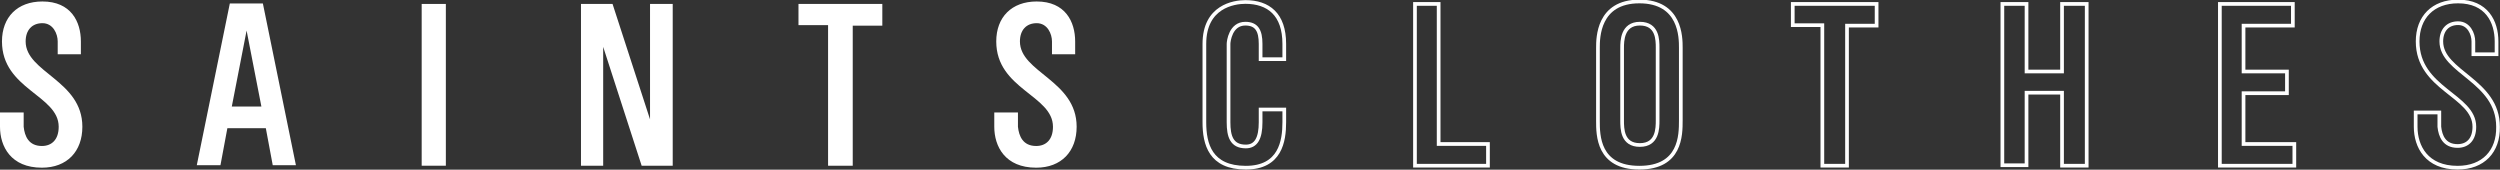 <?xml version="1.0" encoding="utf-8"?>
<!-- Generator: Adobe Illustrator 18.0.0, SVG Export Plug-In . SVG Version: 6.00 Build 0)  -->
<!DOCTYPE svg PUBLIC "-//W3C//DTD SVG 1.1//EN" "http://www.w3.org/Graphics/SVG/1.1/DTD/svg11.dtd">
<svg version="1.1" id="Layer_1" xmlns="http://www.w3.org/2000/svg" xmlns:xlink="http://www.w3.org/1999/xlink" x="0px" y="0px"
	 viewBox="0 0 506.9 34.4" enable-background="new 0 0 506.9 34.4" xml:space="preserve">
<rect x="0" y="0" width="506.9" height="34.4" fill="#333333" stroke="none"/>
<g>
	<path fill="#FFFFFF" d="M8.5,34C2.2,34,0,29.7,0,25.7v-2.9h4.8v2.9c0.2,1.9,1,3.9,3.7,3.9c2,0,3.4-1.3,3.4-3.9
		c0-6.4-11.5-7.6-11.5-17.3c0-4.9,3.1-8.1,8.2-8.1c5.8,0,7.8,4.1,7.8,8.1V11h-4.7V8.4c0-1.5-0.9-3.7-3.1-3.7c-2.1,0-3.4,1.4-3.4,3.7
		c0,6.3,11.5,7.9,11.5,17.3C16.7,30.7,13.6,34,8.5,34z"/>
	<path fill="#FFFFFF" d="M39.9,33.5l6.7-32.8h6.7L60,33.5h-4.7l-1.4-7.5h-7.8l-1.4,7.5H39.9z M50,6.2l-3,15.4h6L50,6.2z"/>
	<path fill="#FFFFFF" d="M85.5,33.5V0.8h4.9v32.8H85.5z"/>
	<path fill="#FFFFFF" d="M117.8,33.5V0.8h6.4l7.6,23.4V0.8h4.6v32.8h-6.3l-7.8-24.1v24.1H117.8z"/>
	<path fill="#FFFFFF" d="M167.9,33.5V5.1h-6V0.8h17v4.4h-6v28.4H167.9z"/>
	<path fill="#FFFFFF" d="M210.1,34c-6.3,0-8.5-4.3-8.5-8.3v-2.9h4.8v2.9c0.2,1.9,1,3.9,3.7,3.9c2,0,3.4-1.3,3.4-3.9
		c0-6.4-11.5-7.6-11.5-17.3c0-4.9,3.1-8.1,8.2-8.1c5.8,0,7.8,4.1,7.8,8.1V11h-4.7V8.4c0-1.5-0.9-3.7-3.1-3.7c-2.1,0-3.4,1.4-3.4,3.7
		c0,6.3,11.5,7.9,11.5,17.3C218.3,30.7,215.2,34,210.1,34z"/>
	<path fill="none" stroke="#FFFFFF" stroke-width="0.75" stroke-miterlimit="10" d="M252.6,34c-7.2,0-8.4-4.8-8.4-9.2V8.9
		c0-7.6,6-8.5,8.3-8.5c4.7,0,7.9,2.5,7.9,8.5v3.1h-4.8V8.9c0-2.7-0.8-4.1-3.1-4.1c-3,0-3.4,3.6-3.4,4.1v15.9c0,2.8,0.6,4.9,3.5,4.9
		c2.1,0,3-1.7,3-4.9v-2.6h4.8v2.6C260.4,28.6,259.6,34,252.6,34z"/>
	<path fill="none" stroke="#FFFFFF" stroke-width="0.75" stroke-miterlimit="10" d="M286.9,33.5V0.8h4.8v28.4h10v4.4H286.9z"/>
	<path fill="none" stroke="#FFFFFF" stroke-width="0.75" stroke-miterlimit="10" d="M332.4,34c-8.4,0-8.4-6.6-8.4-9.5V9.7
		c0-2,0-9.4,8.4-9.4c8.4,0,8.4,7.3,8.4,9.4v14.7C340.8,27.4,340.8,34,332.4,34z M328.9,24.4c0,1.7,0,5,3.6,5s3.6-3.4,3.6-5V9.7
		c0-1.6,0-4.9-3.6-4.9c-3.6,0-3.6,3.6-3.6,4.9V24.4z"/>
	<path fill="none" stroke="#FFFFFF" stroke-width="0.75" stroke-miterlimit="10" d="M369.5,33.5V5.1h-6V0.8h17v4.4h-6v28.4H369.5z"
		/>
	<path fill="none" stroke="#FFFFFF" stroke-width="0.75" stroke-miterlimit="10" d="M406,33.5V0.8h4.9v13.7h7.2V0.8h5v32.8h-5V18.8
		h-7.2v14.7H406z"/>
	<path fill="none" stroke="#FFFFFF" stroke-width="0.75" stroke-miterlimit="10" d="M450.1,33.5V0.8h14.8v4.4h-10v9.3h8.8v4.4h-8.8
		v10.3h10.3v4.4H450.1z"/>
	<path fill="none" stroke="#FFFFFF" stroke-width="0.75" stroke-miterlimit="10" d="M498.3,34c-6.3,0-8.5-4.3-8.5-8.3v-2.9h4.8v2.9
		c0.2,1.9,1,3.9,3.7,3.9c2,0,3.4-1.3,3.4-3.9c0-6.4-11.5-7.6-11.5-17.3c0-4.9,3.1-8.1,8.2-8.1c5.8,0,7.8,4.1,7.8,8.1V11h-4.7V8.4
		c0-1.5-0.9-3.7-3.1-3.7c-2.1,0-3.4,1.4-3.4,3.7c0,6.3,11.5,7.9,11.5,17.3C506.6,30.7,503.5,34,498.3,34z"/>
</g>
</svg>
